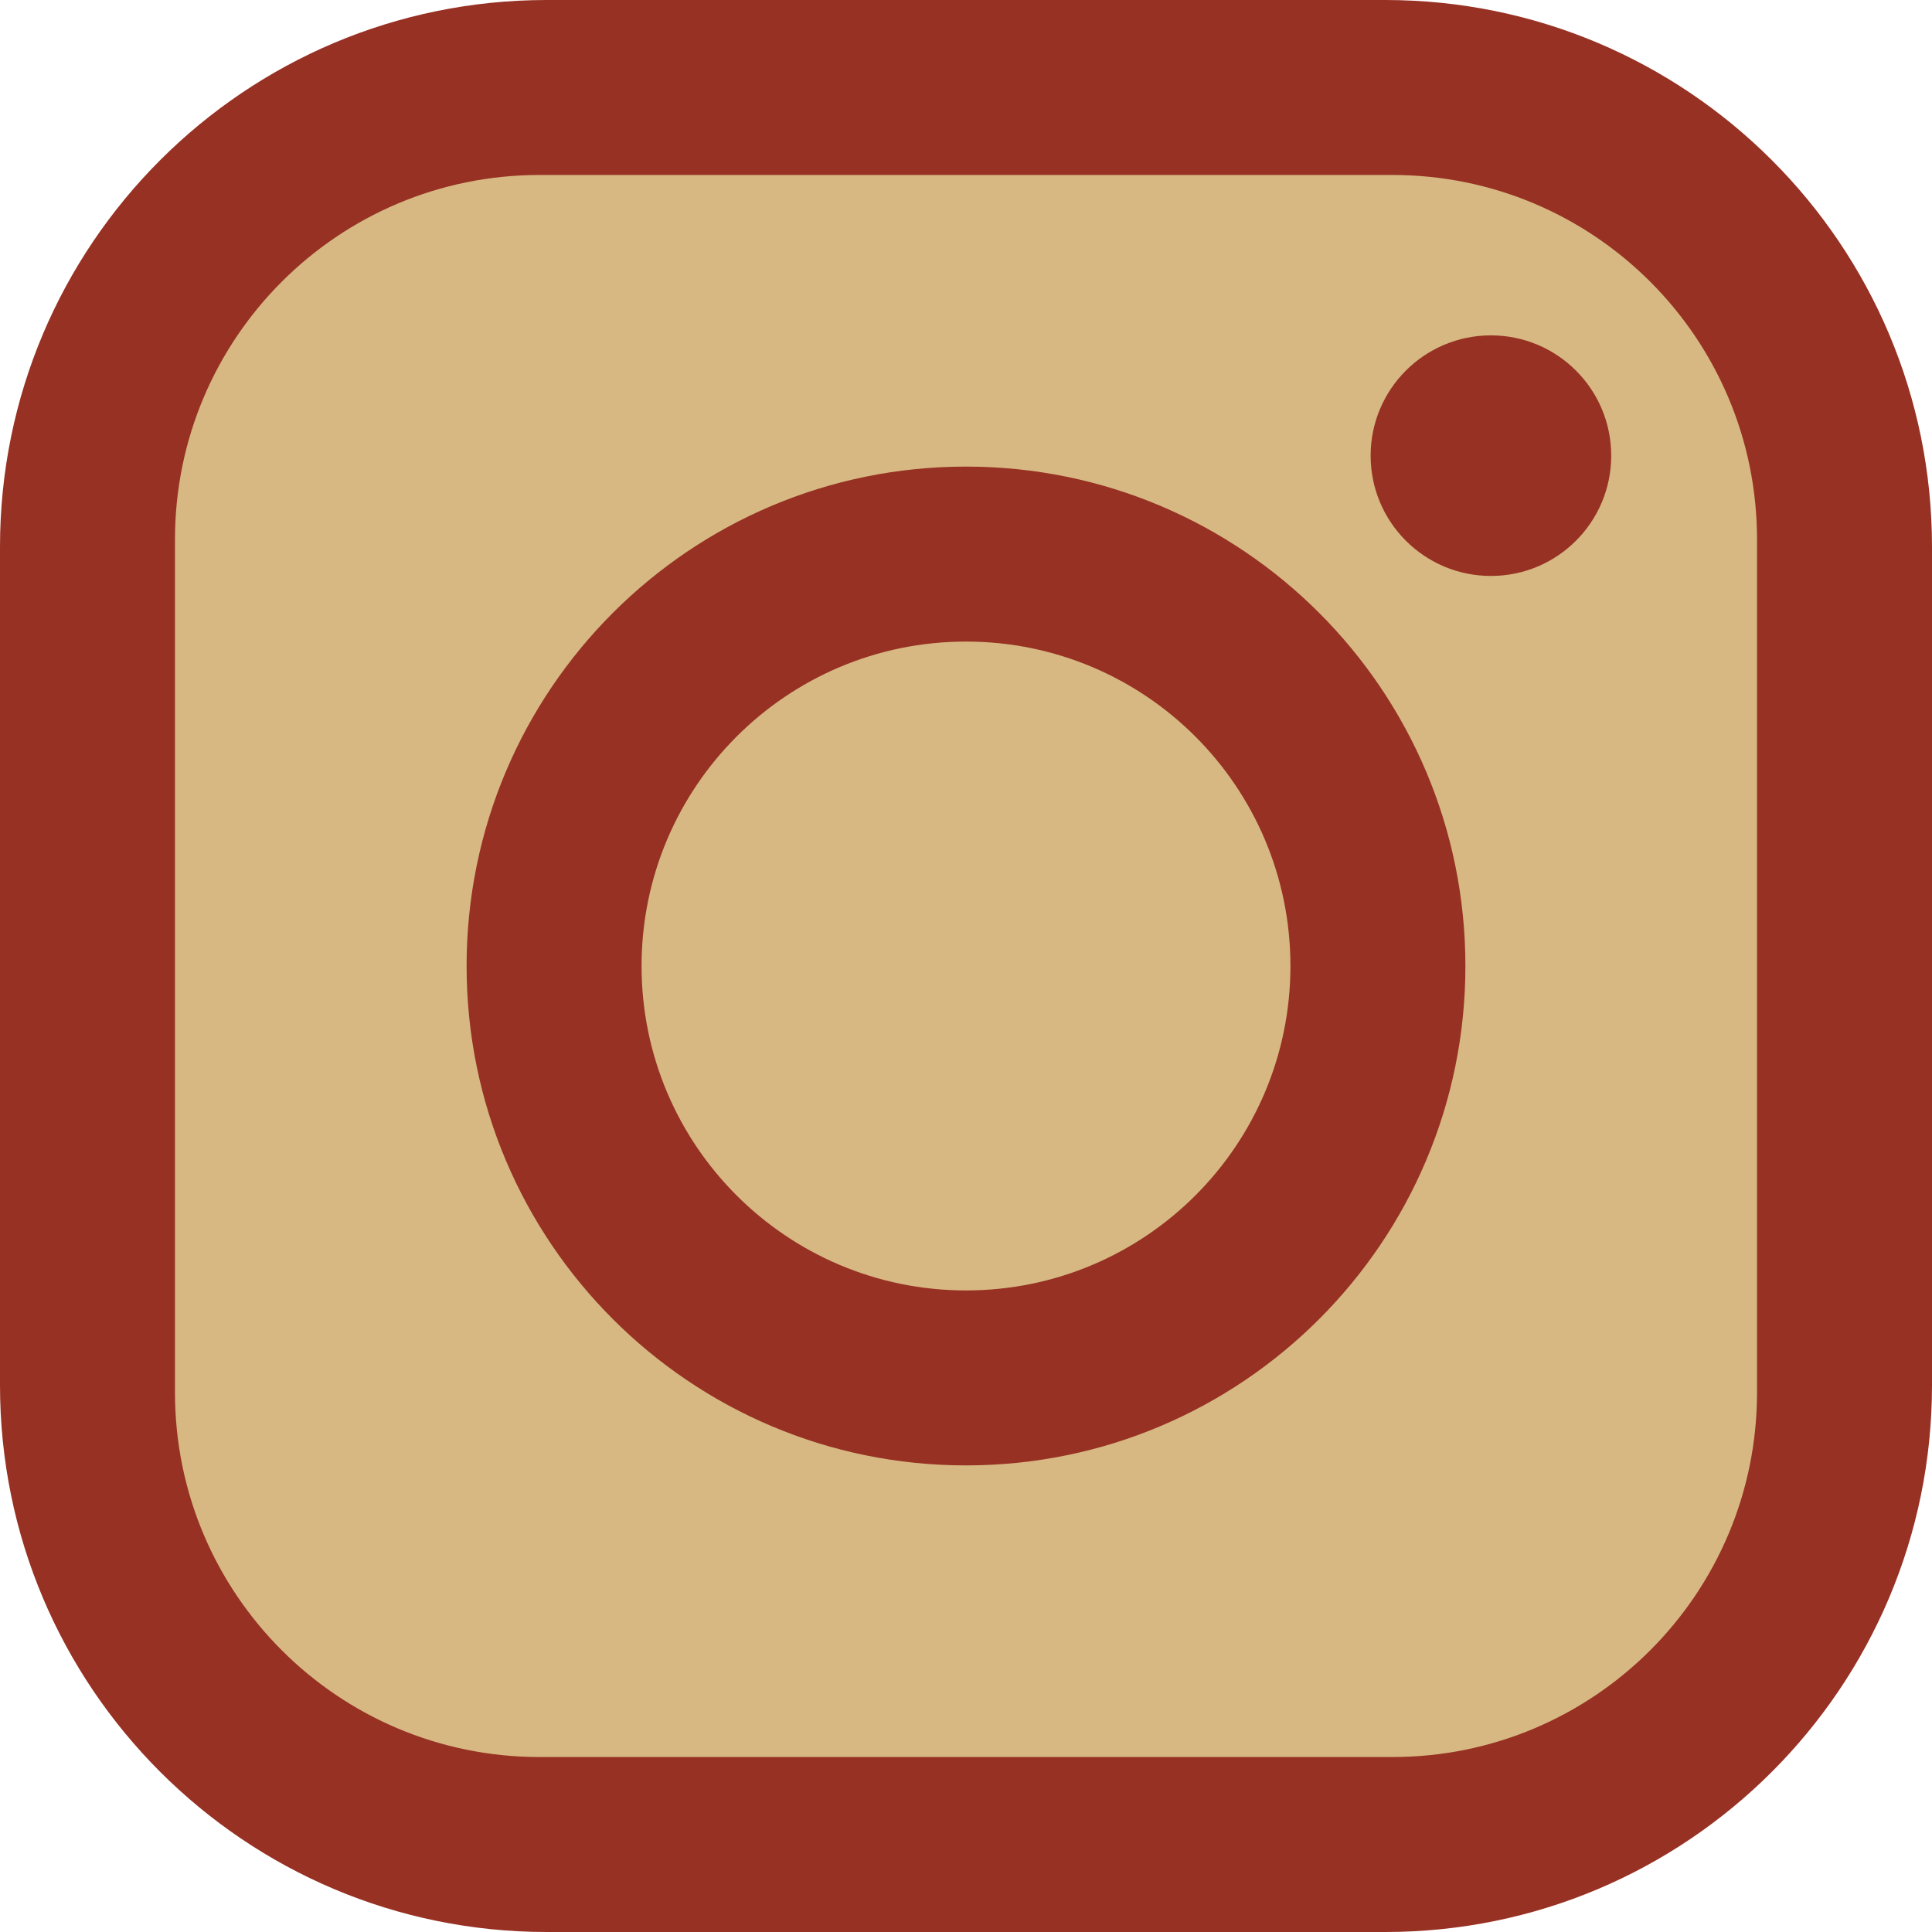 <svg width="265" height="265" viewBox="0 0 265 265" fill="none" xmlns="http://www.w3.org/2000/svg">
<path d="M0 75C0 33.579 33.579 0 75 0H190C231.421 0 265 33.579 265 75V190C265 231.421 231.421 265 190 265H75C33.579 265 0 231.421 0 190V75Z" fill="#973123"/>
<path d="M24 74C24 46.386 46.386 24 74 24H191C218.614 24 241 46.386 241 74V191C241 218.614 218.614 241 191 241H74C46.386 241 24 218.614 24 191V74Z" fill="#D7B882"/>
<path d="M201 132.5C201 170.332 170.332 201 132.5 201C94.668 201 64 170.332 64 132.5C64 94.668 94.668 64 132.5 64C170.332 64 201 94.668 201 132.5Z" fill="#973123"/>
<path d="M177 132.5C177 157.077 157.077 177 132.5 177C107.923 177 88 157.077 88 132.5C88 107.923 107.923 88 132.5 88C157.077 88 177 107.923 177 132.5Z" fill="#D7B882"/>
<path d="M221 62.5C221 71.613 213.613 79 204.5 79C195.387 79 188 71.613 188 62.5C188 53.387 195.387 46 204.5 46C213.613 46 221 53.387 221 62.5Z" fill="#973123"/>
</svg>
